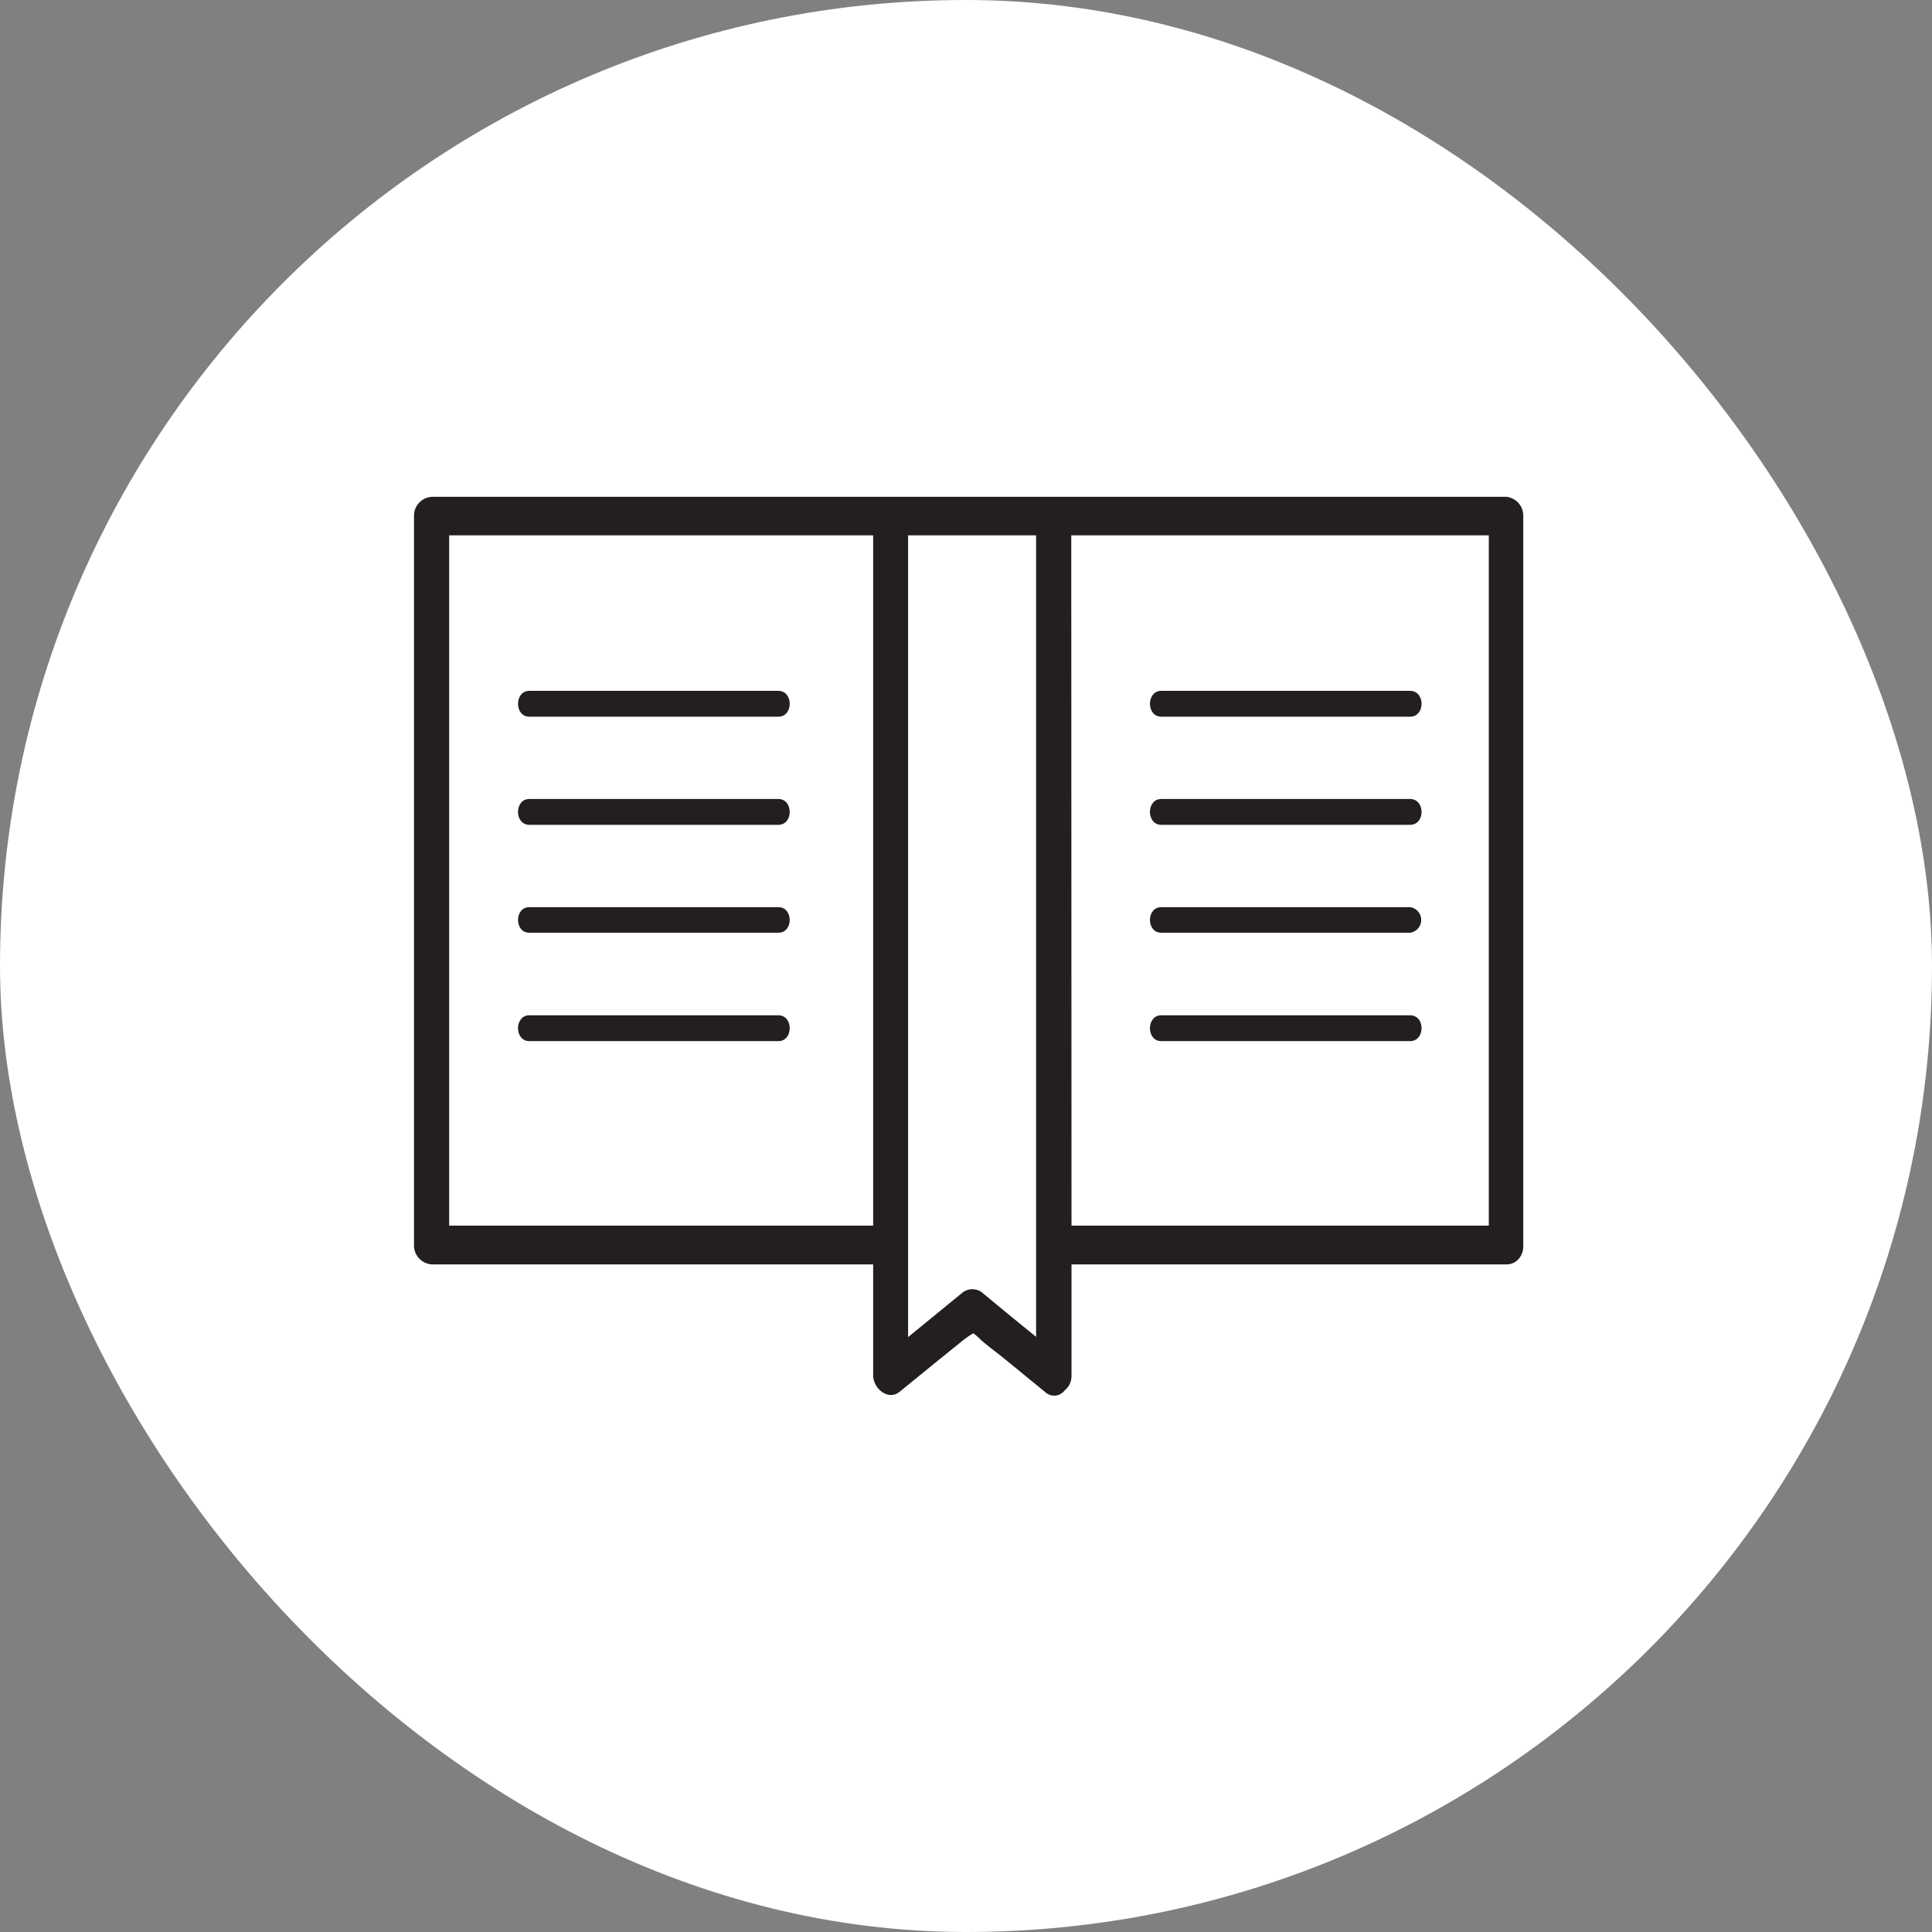 <svg xmlns="http://www.w3.org/2000/svg" width="70" height="70" viewBox="0 0 70 70" fill="none"><rect x="0" y="0" width="70" height="70" fill="#808080" stroke="none"/><rect width="70" height="70" rx="35" fill="white"></rect><g clip-path="url(#clip0_83_469)"><path d="M37.288 18H15.642C15.464 18.011 15.299 18.091 15.179 18.222C15.059 18.353 14.995 18.525 15 18.702V45.108C14.995 45.286 15.059 45.458 15.179 45.589C15.299 45.72 15.464 45.8 15.642 45.811H31.636V49.833C31.636 50.319 32.191 50.761 32.59 50.431L33.942 49.33L34.939 48.524C35.042 48.446 35.149 48.374 35.26 48.307C35.32 48.344 35.375 48.388 35.425 48.437C35.719 48.732 36.075 48.966 36.387 49.226L37.861 50.431C37.91 50.479 37.968 50.516 38.033 50.539C38.097 50.562 38.166 50.572 38.234 50.566C38.303 50.56 38.369 50.54 38.428 50.506C38.488 50.472 38.54 50.426 38.58 50.371C38.66 50.306 38.723 50.224 38.765 50.13C38.807 50.037 38.827 49.935 38.823 49.833V45.811H54.583C54.665 45.812 54.746 45.796 54.821 45.763C54.896 45.73 54.963 45.681 55.017 45.62C55.134 45.489 55.197 45.319 55.19 45.143V18.702C55.196 18.53 55.136 18.363 55.024 18.233C54.911 18.102 54.754 18.02 54.583 18H37.288ZM31.636 44.406H16.274V19.396H31.636V44.406ZM37.54 48.437C36.872 47.9 36.213 47.354 35.555 46.808C35.458 46.744 35.345 46.71 35.23 46.71C35.114 46.71 35.001 46.744 34.904 46.808L32.902 48.446V19.396H37.54V48.437ZM38.814 19.396H53.942V44.406H38.823L38.814 19.396Z" fill="#231F20"></path><path d="M19.178 25.967H28.203C28.749 25.967 28.749 25.031 28.203 25.031H19.178C18.632 25.031 18.632 25.967 19.178 25.967Z" fill="#231F20"></path><path d="M19.178 29.885H28.203C28.749 29.885 28.749 28.949 28.203 28.949H19.178C18.632 28.949 18.632 29.885 19.178 29.885Z" fill="#231F20"></path><path d="M19.178 33.795H28.203C28.749 33.795 28.749 32.868 28.203 32.868H19.178C18.632 32.868 18.632 33.795 19.178 33.795Z" fill="#231F20"></path><path d="M19.178 37.722H28.203C28.749 37.722 28.749 36.786 28.203 36.786H19.178C18.632 36.786 18.632 37.722 19.178 37.722Z" fill="#231F20"></path><path d="M51.09 25.031H42.074C41.528 25.031 41.528 25.967 42.074 25.967H51.09C51.645 25.967 51.645 25.031 51.09 25.031Z" fill="#231F20"></path><path d="M51.09 28.949H42.074C41.528 28.949 41.528 29.885 42.074 29.885H51.09C51.645 29.885 51.645 28.949 51.09 28.949Z" fill="#231F20"></path><path d="M51.09 32.868H42.074C41.528 32.868 41.528 33.795 42.074 33.795H51.09C51.202 33.78 51.305 33.724 51.379 33.639C51.453 33.554 51.494 33.445 51.494 33.331C51.494 33.218 51.453 33.109 51.379 33.024C51.305 32.938 51.202 32.883 51.09 32.868Z" fill="#231F20"></path><path d="M51.09 36.786H42.074C41.528 36.786 41.528 37.722 42.074 37.722H51.09C51.645 37.722 51.645 36.786 51.09 36.786Z" fill="#231F20"></path></g><defs><clipPath id="clip0_83_469"><rect width="40.225" height="32.57" fill="white" transform="translate(15 18)"></rect></clipPath></defs></svg>